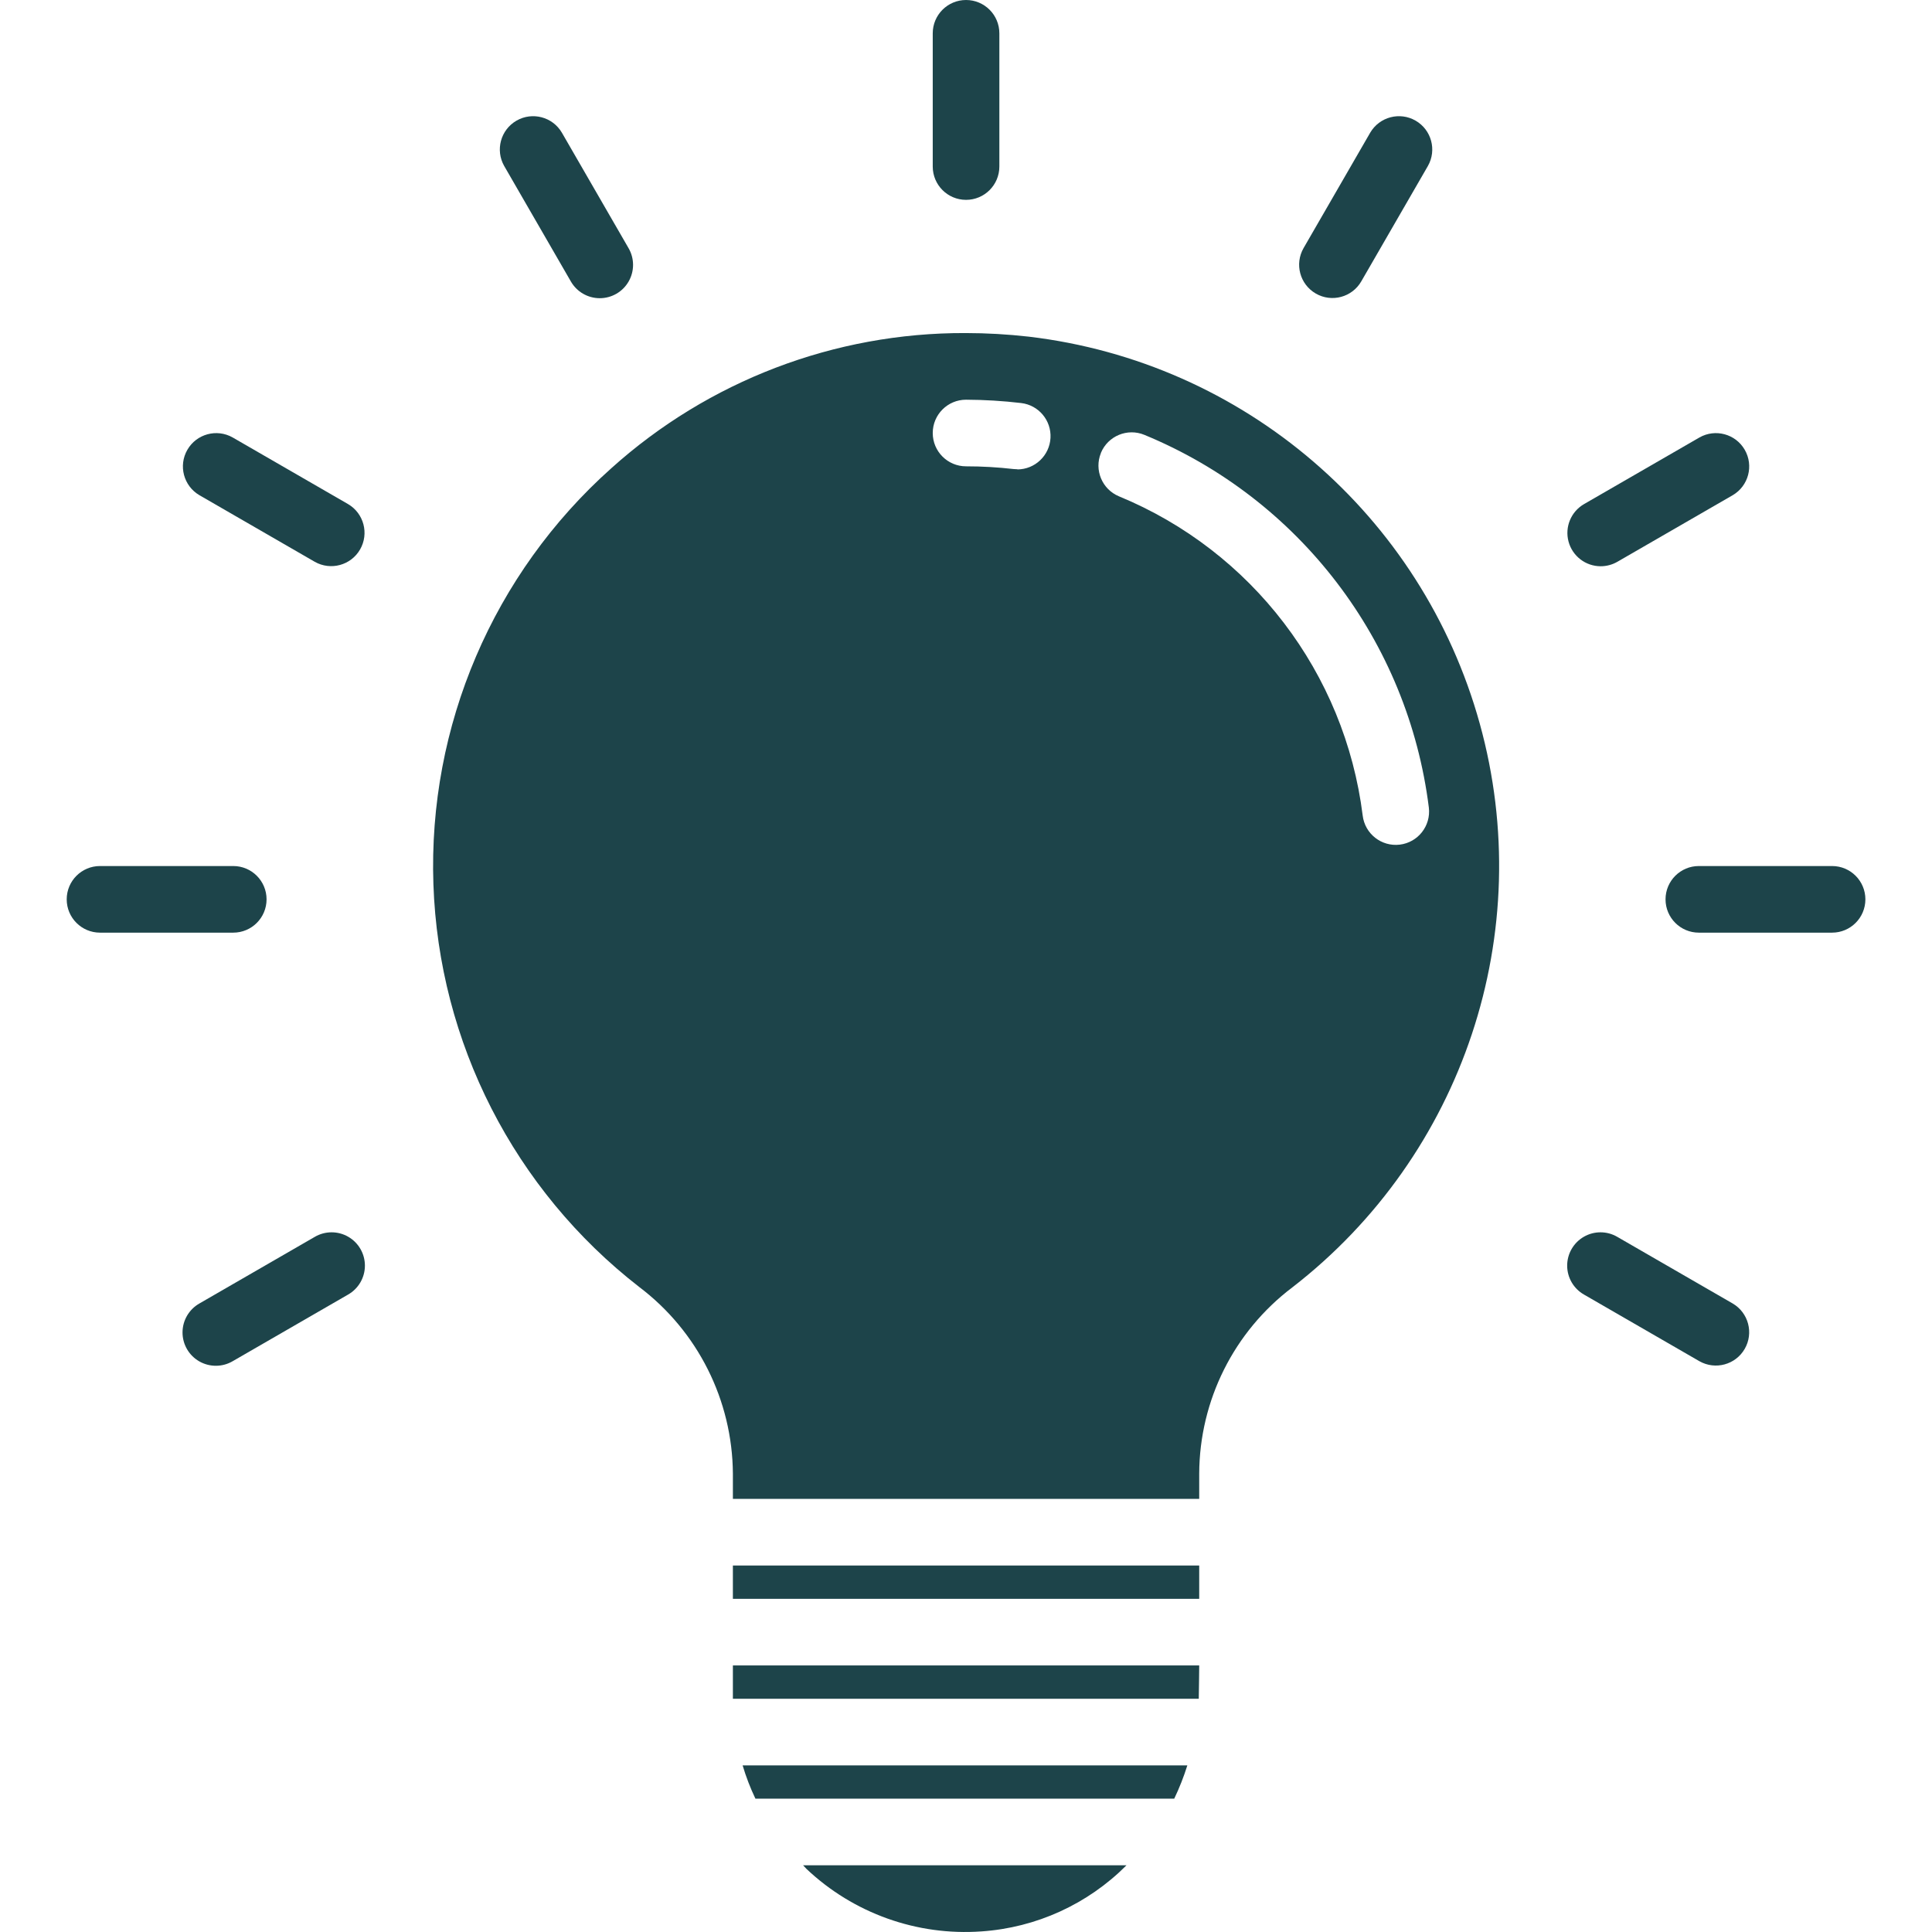 <?xml version="1.0"?>
<svg xmlns="http://www.w3.org/2000/svg" height="512px" viewBox="-16 0 464 464.021" width="512px"><path d="m160.012 376h112v8h-112zm0 0" fill="#1D444A"/><path d="m269.164 424h-106.816c.816 2.742 1.844 5.418 3.078 8h100.586c1.242-2.586 2.293-5.262 3.152-8zm0 0" fill="#1D444A"/><path d="m219.73 463.879c13.145-.902 25.516-6.543 34.816-15.879h-77.672c.289.281.535.586.801.855 11.293 10.68 26.551 16.133 42.055 15.023zm0 0" fill="#1D444A"/><path d="m272.012 400h-112v8h111.895c.031-.727.105-8 .105-8zm0 0" fill="#1D444A"/><path d="m272.012 353.91c.074-17.562 8.332-34.086 22.336-44.688 41.125-31.805 58.93-85.332 45.043-135.434-13.887-50.105-56.699-86.832-108.332-92.934-5.047-.57-10.121-.859-15.199-.863-31.406-.102-61.727 11.477-85.066 32.488-28.359 25.301-44.008 61.898-42.711 99.879 1.297 37.984 19.406 73.43 49.426 96.738 14.066 10.633 22.383 27.207 22.504 44.84v6.062h112zm-43.656-241.207c-.305 0-.609-.016-.914-.047-3.793-.438-7.609-.656-11.43-.656-4.418 0-8-3.582-8-8s3.582-8 8-8c4.422.016 8.844.285 13.238.801 4.195.496 7.281 4.172 7.043 8.391-.234 4.219-3.715 7.527-7.938 7.551zm20.047-3.934c1.695-4.082 6.375-6.016 10.457-4.32 37.23 15.359 63.32 49.555 68.305 89.52.523 4.387-2.605 8.371-6.992 8.895-4.391.527-8.371-2.605-8.898-6.992-4.277-34.238-26.645-63.531-58.551-76.672-4.051-1.695-5.977-6.336-4.32-10.398zm0 0" fill="#1D444A"/><path d="m216.012 48c4.418 0 8-3.582 8-8v-32c0-4.418-3.582-8-8-8s-8 3.582-8 8v32c0 4.418 3.582 8 8 8zm0 0" fill="#1D444A"/><path d="m121.082 67.574c1.418 2.496 4.066 4.043 6.938 4.047 2.871.008 5.523-1.523 6.953-4.016 1.43-2.488 1.418-5.555-.035-8.031l-16-27.711c-2.223-3.793-7.094-5.082-10.902-2.883-3.805 2.199-5.125 7.062-2.953 10.883zm0 0" fill="#1D444A"/><path d="m67.586 121.07-27.711-16c-3.824-2.172-8.684-.852-10.883 2.957-2.199 3.809-.91 8.676 2.883 10.902l27.711 16c3.824 2.172 8.684.852 10.883-2.957s.91-8.676-2.883-10.902zm0 0" fill="#1D444A"/><path d="m48.012 216c0-4.418-3.582-8-8-8h-32c-4.418 0-8 3.582-8 8s3.582 8 8 8h32c4.418 0 8-3.582 8-8zm0 0" fill="#1D444A"/><path d="m59.586 297.07-27.711 16c-2.496 1.422-4.039 4.066-4.047 6.938-.008 2.871 1.527 5.527 4.016 6.957 2.488 1.43 5.555 1.414 8.031-.035l27.711-16c2.496-1.422 4.039-4.066 4.047-6.938.008-2.871-1.527-5.527-4.016-6.957-2.488-1.43-5.555-1.414-8.031.035zm0 0" fill="#1D444A"/><path d="m400.145 313.07-27.711-16c-2.477-1.449-5.539-1.465-8.031-.035-2.488 1.43-4.02 4.086-4.016 6.957.008 2.871 1.551 5.516 4.047 6.938l27.711 16c3.824 2.172 8.684.852 10.883-2.957 2.199-3.809.914-8.676-2.883-10.902zm0 0" fill="#1D444A"/><path d="m424.012 208h-32c-4.418 0-8 3.582-8 8s3.582 8 8 8h32c4.418 0 8-3.582 8-8s-3.582-8-8-8zm0 0" fill="#1D444A"/><path d="m368.441 136c1.406 0 2.785-.371 4-1.07l27.715-16c3.793-2.227 5.078-7.094 2.879-10.902-2.199-3.809-7.059-5.129-10.879-2.957l-27.715 16c-3.133 1.812-4.664 5.504-3.727 9 .938 3.496 4.105 5.93 7.727 5.93zm0 0" fill="#1D444A"/><path d="m300.012 70.504c3.824 2.211 8.719.898 10.926-2.93l16-27.711c2.176-3.82.855-8.684-2.953-10.883s-8.68-.91-10.902 2.883l-16 27.711c-2.207 3.828-.898 8.719 2.93 10.93zm0 0" fill="#1D444A"/></svg>

